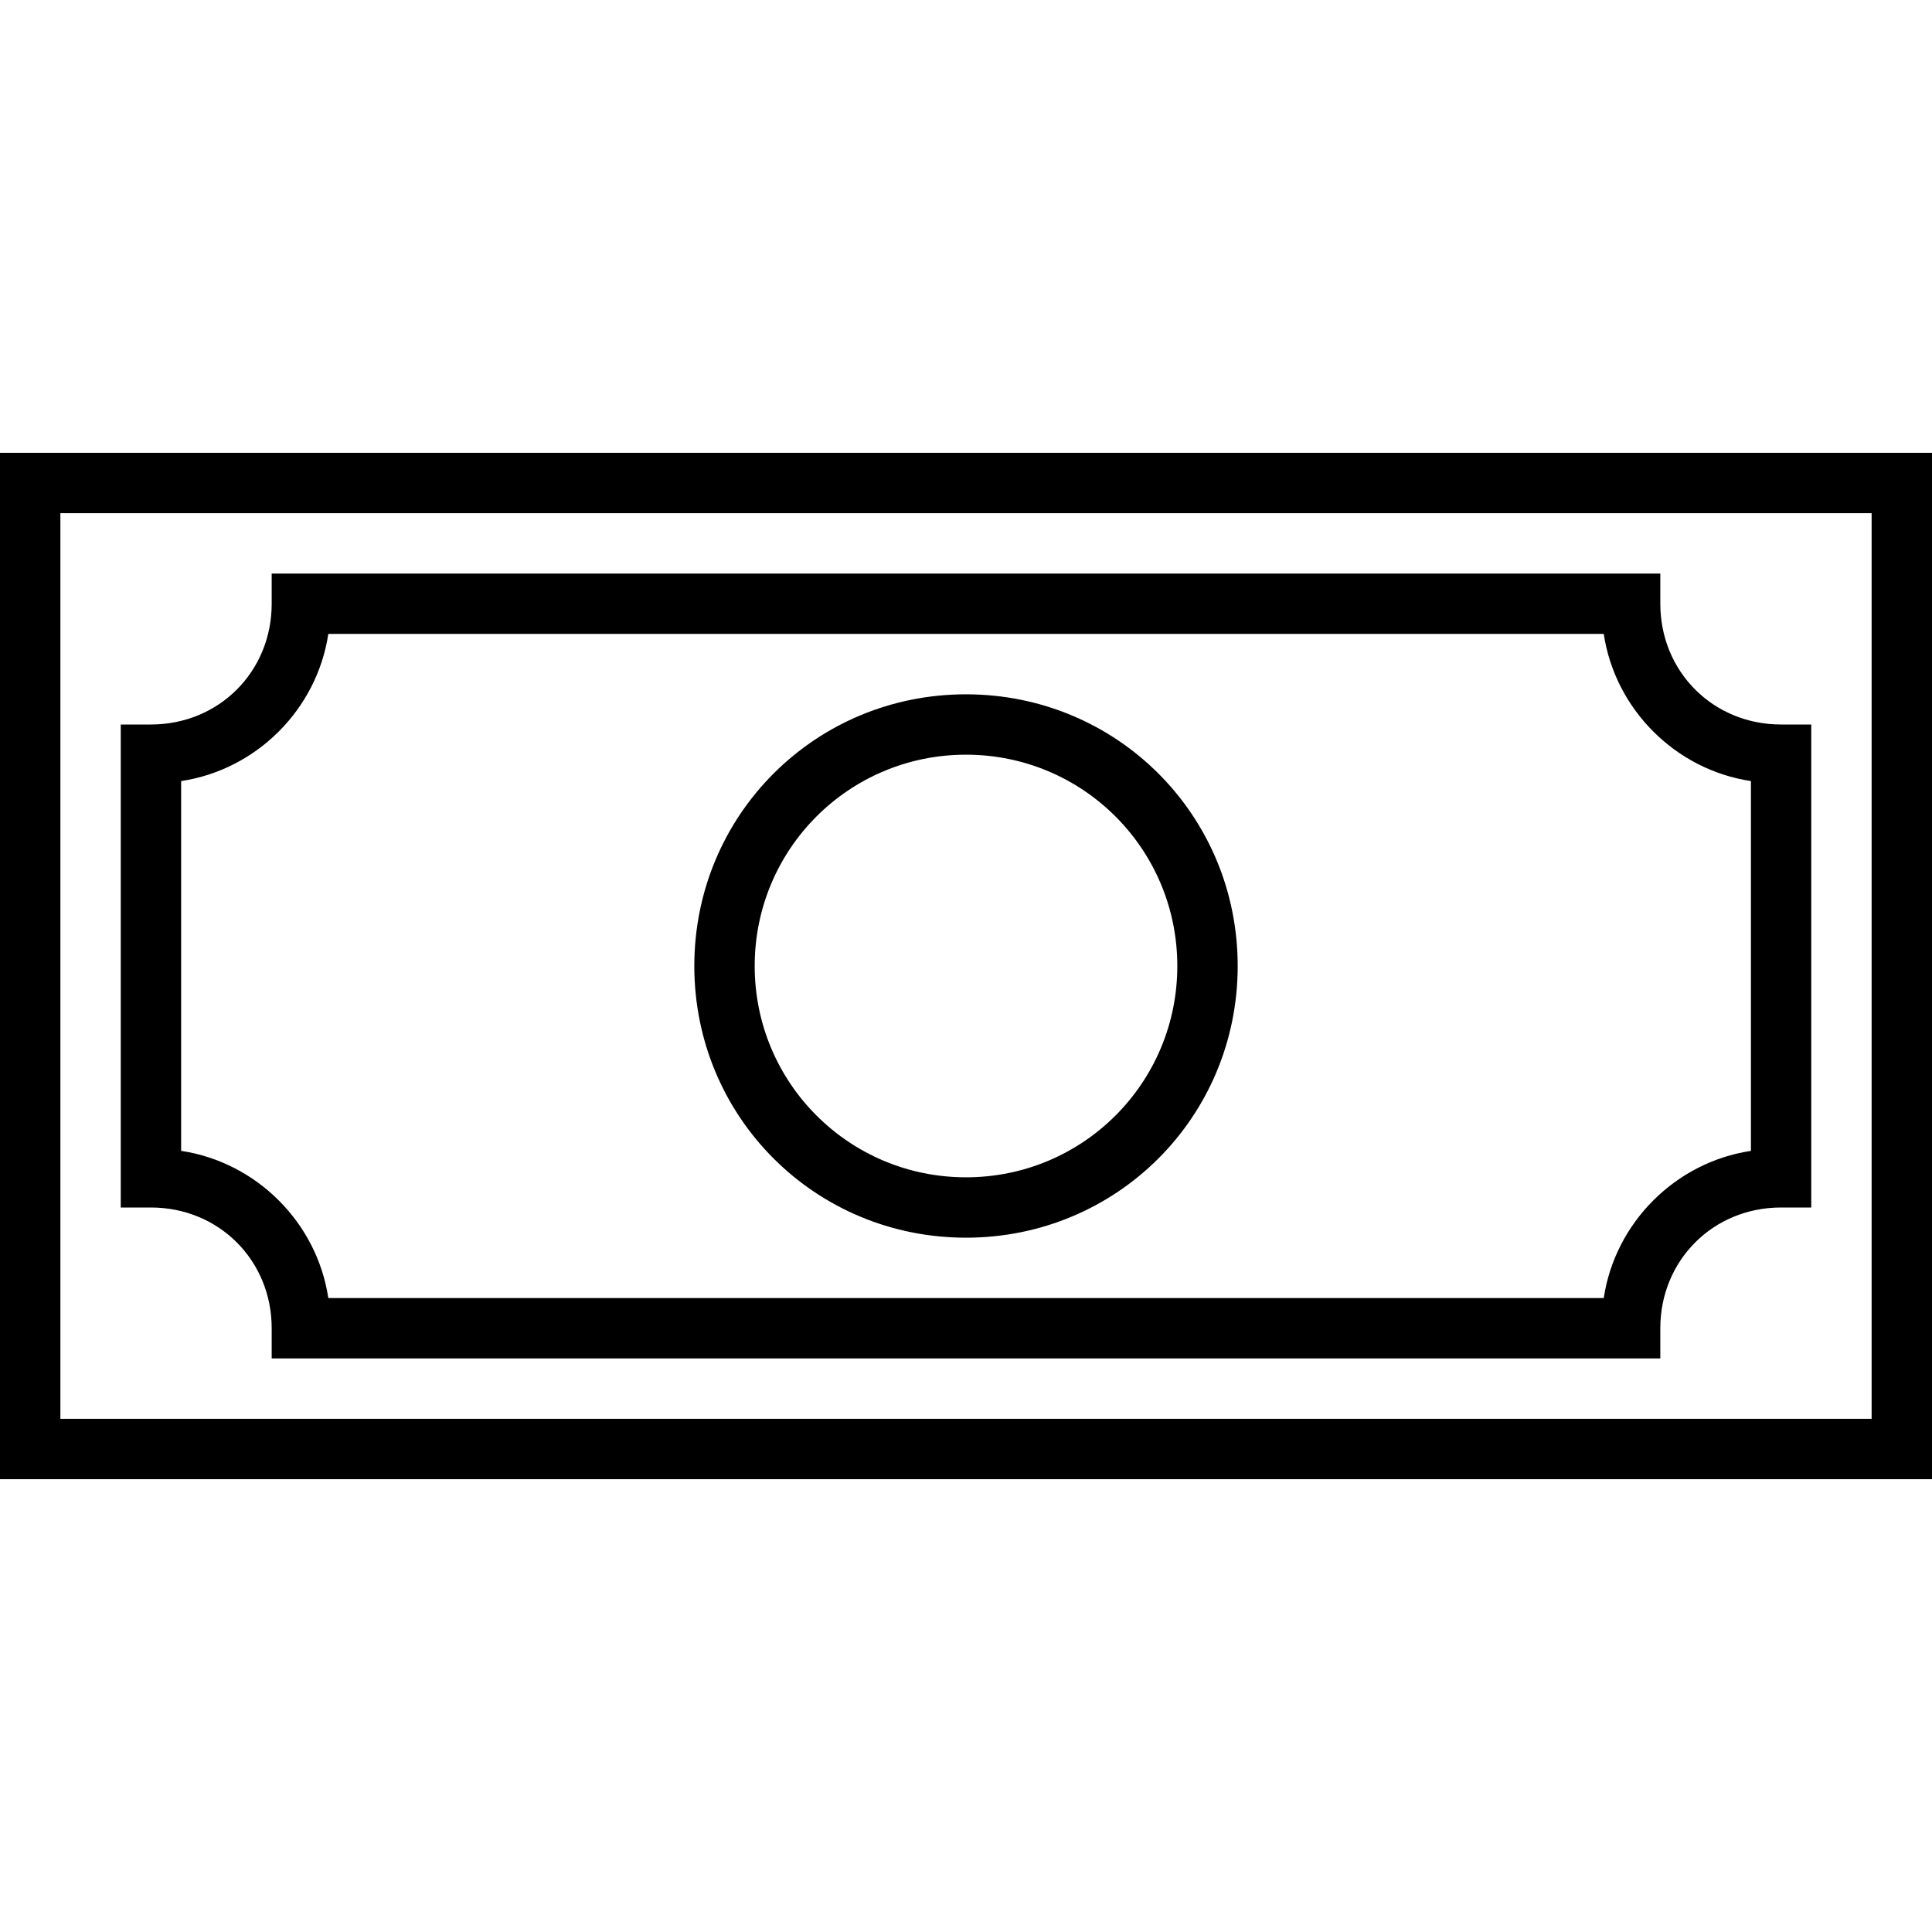  <svg version="1.1" xmlns="http://www.w3.org/2000/svg" width="32" height="32" viewBox="0 0 32 32"><path d="M32 24.5h-32v-17h32zM1 23.5h30v-15h-30zM27.5 22.5h-23v-0.5c0-1.125-0.875-2-2-2h-0.5v-8h0.5c1.125 0 2-0.875 2-2v-0.5h23v0.5c0 1.125 0.875 2 2 2h0.5v8h-0.5c-1.125 0-2 0.875-2 2zM5.438 21.5h21.125c0.188-1.25 1.188-2.25 2.438-2.438v-6.125c-1.25-0.188-2.25-1.188-2.438-2.438h-21.125c-0.188 1.25-1.188 2.25-2.438 2.438v6.125c1.25 0.188 2.25 1.188 2.438 2.438zM16 20.5c-2.5 0-4.5-2-4.5-4.5s2-4.5 4.5-4.5c2.5 0 4.5 2 4.5 4.5s-2 4.5-4.5 4.5zM16 12.5c-1.938 0-3.5 1.563-3.5 3.5s1.563 3.5 3.5 3.5c1.938 0 3.5-1.563 3.5-3.5s-1.563-3.5-3.5-3.5z"></path> </svg> 